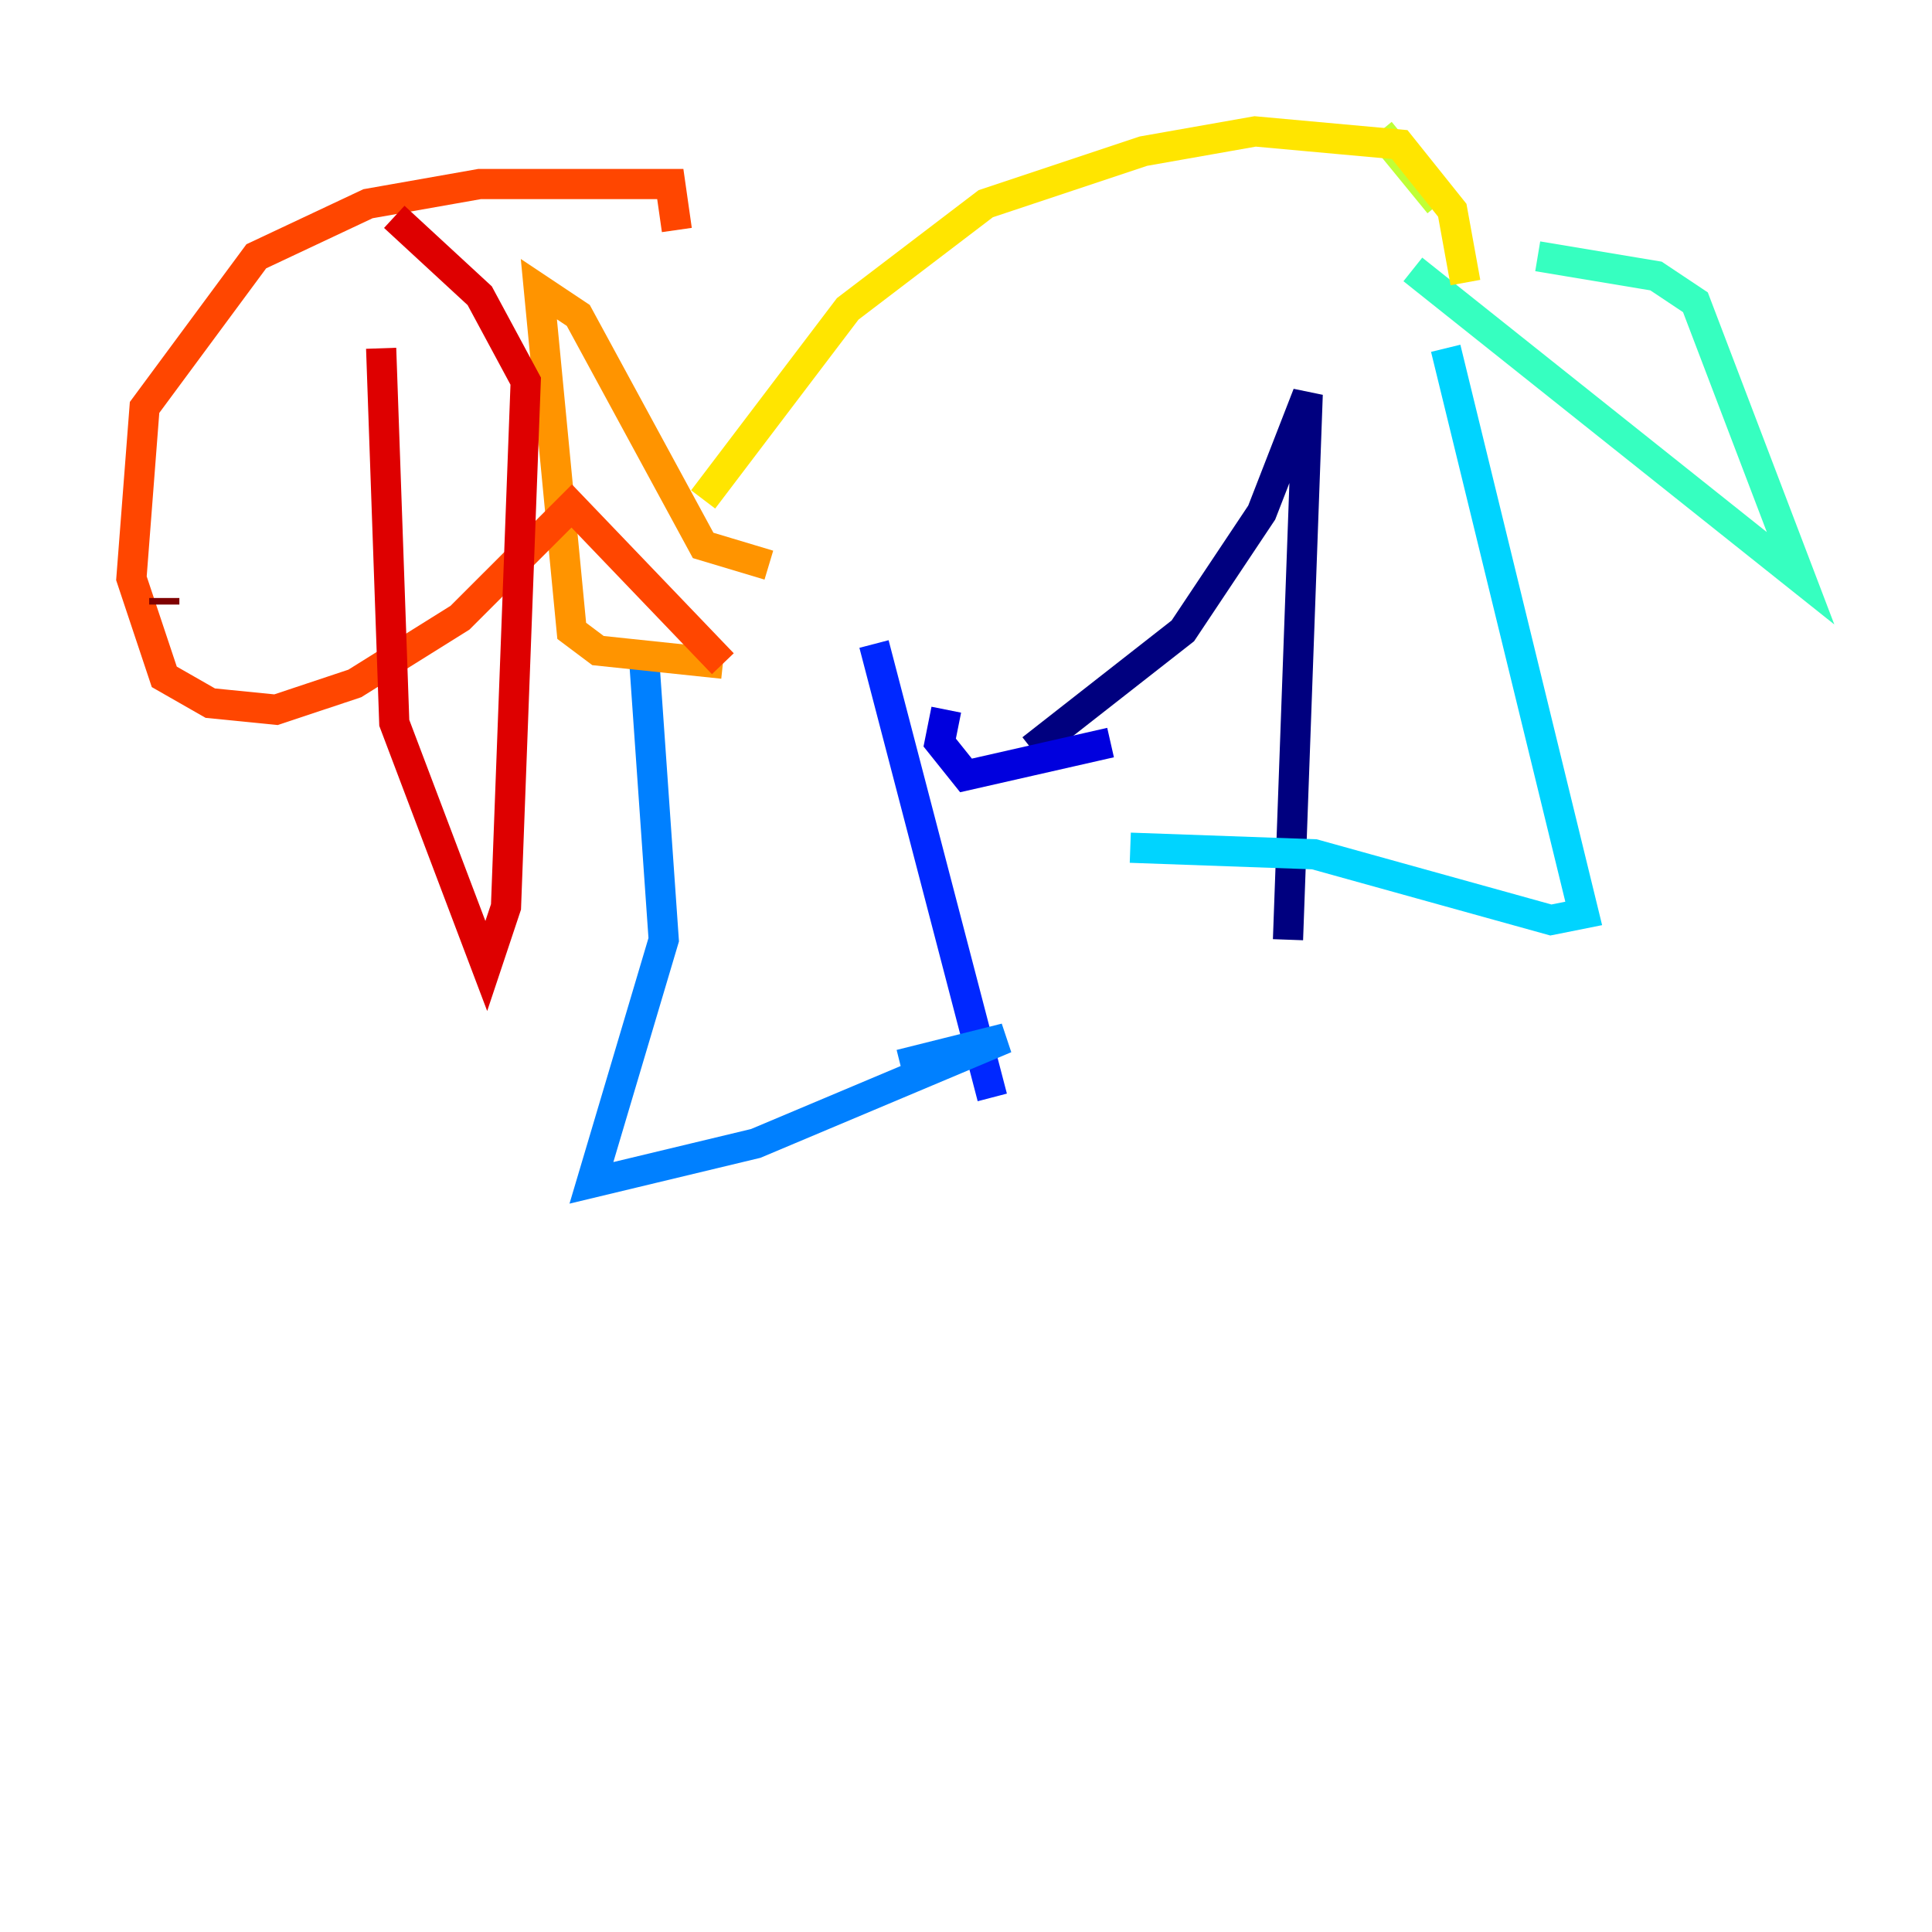 <?xml version="1.0" encoding="utf-8" ?>
<svg baseProfile="tiny" height="128" version="1.2" viewBox="0,0,128,128" width="128" xmlns="http://www.w3.org/2000/svg" xmlns:ev="http://www.w3.org/2001/xml-events" xmlns:xlink="http://www.w3.org/1999/xlink"><defs /><polyline fill="none" points="68.354,49.633 78.367,41.796 83.592,33.959 86.639,26.122 85.333,62.258" stroke="#00007f" stroke-width="2" /><polyline fill="none" points="73.578,49.197 64.0,51.374 62.258,49.197 62.694,47.02" stroke="#0000de" stroke-width="2" /><polyline fill="none" points="57.905,42.667 65.742,72.707" stroke="#0028ff" stroke-width="2" /><polyline fill="none" points="59.646,70.531 66.612,68.789 50.068,75.755 39.184,78.367 43.973,62.258 42.667,43.537" stroke="#0080ff" stroke-width="2" /><polyline fill="none" points="95.782,23.075 104.925,60.517 102.748,60.952 87.075,56.599 74.884,56.163" stroke="#00d4ff" stroke-width="2" /><polyline fill="none" points="93.605,17.85 119.293,38.313 112.326,20.027 109.714,18.286 101.878,16.98" stroke="#36ffc0" stroke-width="2" /><polyline fill="none" points="96.653,16.98 96.653,16.98" stroke="#7cff79" stroke-width="2" /><polyline fill="none" points="95.347,13.497 91.429,8.707" stroke="#c0ff36" stroke-width="2" /><polyline fill="none" points="46.585,33.088 56.163,20.463 65.306,13.497 75.755,10.014 83.156,8.707 92.735,9.578 96.218,13.932 97.088,18.721" stroke="#ffe500" stroke-width="2" /><polyline fill="none" points="50.939,37.442 46.585,36.136 38.313,20.898 35.701,19.157 37.878,41.796 39.619,43.102 47.891,43.973" stroke="#ff9400" stroke-width="2" /><polyline fill="none" points="47.891,43.973 37.878,33.524 30.476,40.925 23.51,45.279 18.286,47.02 13.932,46.585 10.884,44.843 8.707,38.313 9.578,26.993 16.98,16.98 24.381,13.497 31.782,12.191 44.408,12.191 44.843,15.238" stroke="#ff4600" stroke-width="2" /><polyline fill="none" points="25.252,23.075 26.122,47.891 32.218,64.0 33.524,60.082 34.83,25.252 31.782,19.592 26.122,14.367" stroke="#de0000" stroke-width="2" /><polyline fill="none" points="10.884,39.619 10.884,40.054" stroke="#7f0000" stroke-width="2" /></svg>